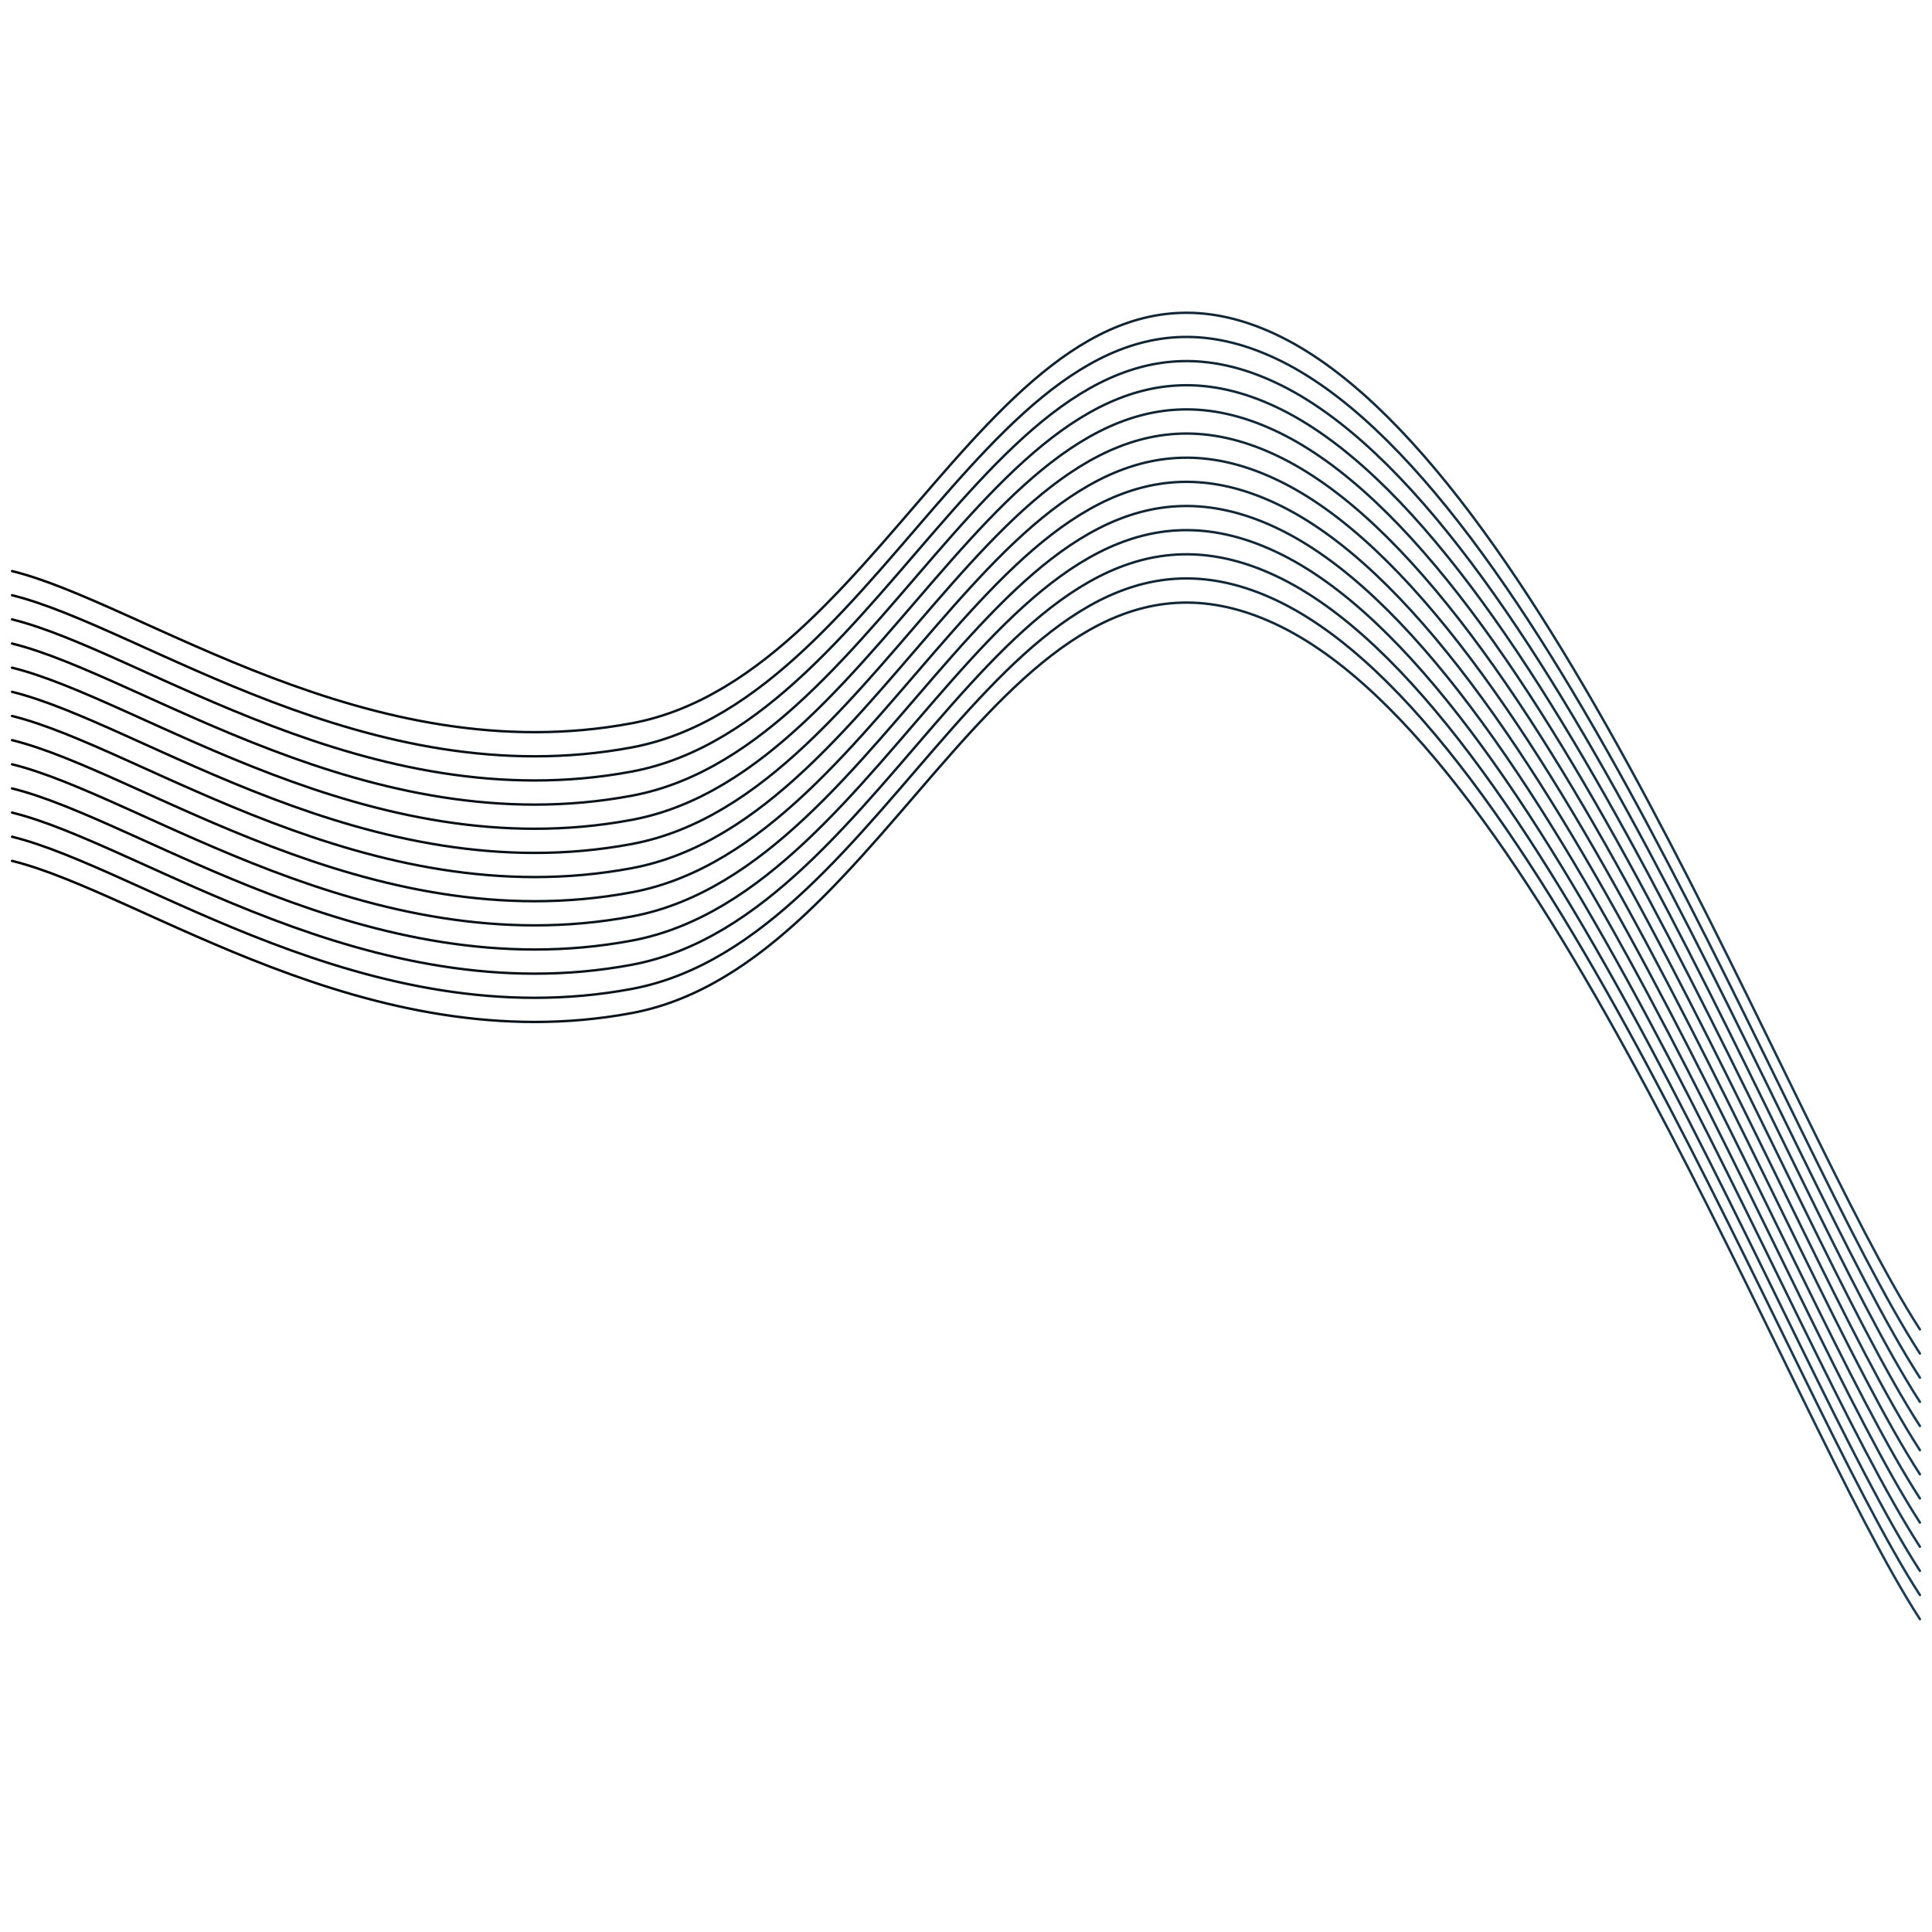 <svg xmlns="http://www.w3.org/2000/svg" version="1.1" xmlns:xlink="http://www.w3.org/1999/xlink" xmlns:svgjs="http://svgjs.dev/svgjs" viewBox="0 0 800 800" opacity="1"><defs><linearGradient gradientTransform="rotate(270)" x1="50%" y1="0%" x2="50%" y2="100%" id="sssquiggly-grad"><stop stop-color="hsla(206, 50%, 22%, 0.14)" stop-opacity="1" offset="0%"></stop><stop stop-color="#1c3c5407" stop-opacity="1" offset="100%"></stop></linearGradient></defs><g stroke-width="1" stroke="url(#sssquiggly-grad)" fill="none" stroke-linecap="round" transform="matrix(1,0,0,1,-5,226.478)"><path d="M10,10C63.472,23.125,157.639,93.417,266.667,73C375.694,52.583,422.222,-140.292,533.333,-88C644.444,-35.708,744.444,238.167,800,324"></path><path d="M10,10C63.472,23.125,157.639,93.417,266.667,73C375.694,52.583,422.222,-140.292,533.333,-88C644.444,-35.708,744.444,238.167,800,324" transform="matrix(1,0,0,1,0,120)"></path><path d="M10,10C63.472,23.125,157.639,93.417,266.667,73C375.694,52.583,422.222,-140.292,533.333,-88C644.444,-35.708,744.444,238.167,800,324" transform="matrix(1,0,0,1,0,110)"></path><path d="M10,10C63.472,23.125,157.639,93.417,266.667,73C375.694,52.583,422.222,-140.292,533.333,-88C644.444,-35.708,744.444,238.167,800,324" transform="matrix(1,0,0,1,0,100)"></path><path d="M10,10C63.472,23.125,157.639,93.417,266.667,73C375.694,52.583,422.222,-140.292,533.333,-88C644.444,-35.708,744.444,238.167,800,324" transform="matrix(1,0,0,1,0,90)"></path><path d="M10,10C63.472,23.125,157.639,93.417,266.667,73C375.694,52.583,422.222,-140.292,533.333,-88C644.444,-35.708,744.444,238.167,800,324" transform="matrix(1,0,0,1,0,80)"></path><path d="M10,10C63.472,23.125,157.639,93.417,266.667,73C375.694,52.583,422.222,-140.292,533.333,-88C644.444,-35.708,744.444,238.167,800,324" transform="matrix(1,0,0,1,0,70)"></path><path d="M10,10C63.472,23.125,157.639,93.417,266.667,73C375.694,52.583,422.222,-140.292,533.333,-88C644.444,-35.708,744.444,238.167,800,324" transform="matrix(1,0,0,1,0,60)"></path><path d="M10,10C63.472,23.125,157.639,93.417,266.667,73C375.694,52.583,422.222,-140.292,533.333,-88C644.444,-35.708,744.444,238.167,800,324" transform="matrix(1,0,0,1,0,50)"></path><path d="M10,10C63.472,23.125,157.639,93.417,266.667,73C375.694,52.583,422.222,-140.292,533.333,-88C644.444,-35.708,744.444,238.167,800,324" transform="matrix(1,0,0,1,0,40)"></path><path d="M10,10C63.472,23.125,157.639,93.417,266.667,73C375.694,52.583,422.222,-140.292,533.333,-88C644.444,-35.708,744.444,238.167,800,324" transform="matrix(1,0,0,1,0,30)"></path><path d="M10,10C63.472,23.125,157.639,93.417,266.667,73C375.694,52.583,422.222,-140.292,533.333,-88C644.444,-35.708,744.444,238.167,800,324" transform="matrix(1,0,0,1,0,20)"></path><path d="M10,10C63.472,23.125,157.639,93.417,266.667,73C375.694,52.583,422.222,-140.292,533.333,-88C644.444,-35.708,744.444,238.167,800,324" transform="matrix(1,0,0,1,0,10)"></path></g></svg>